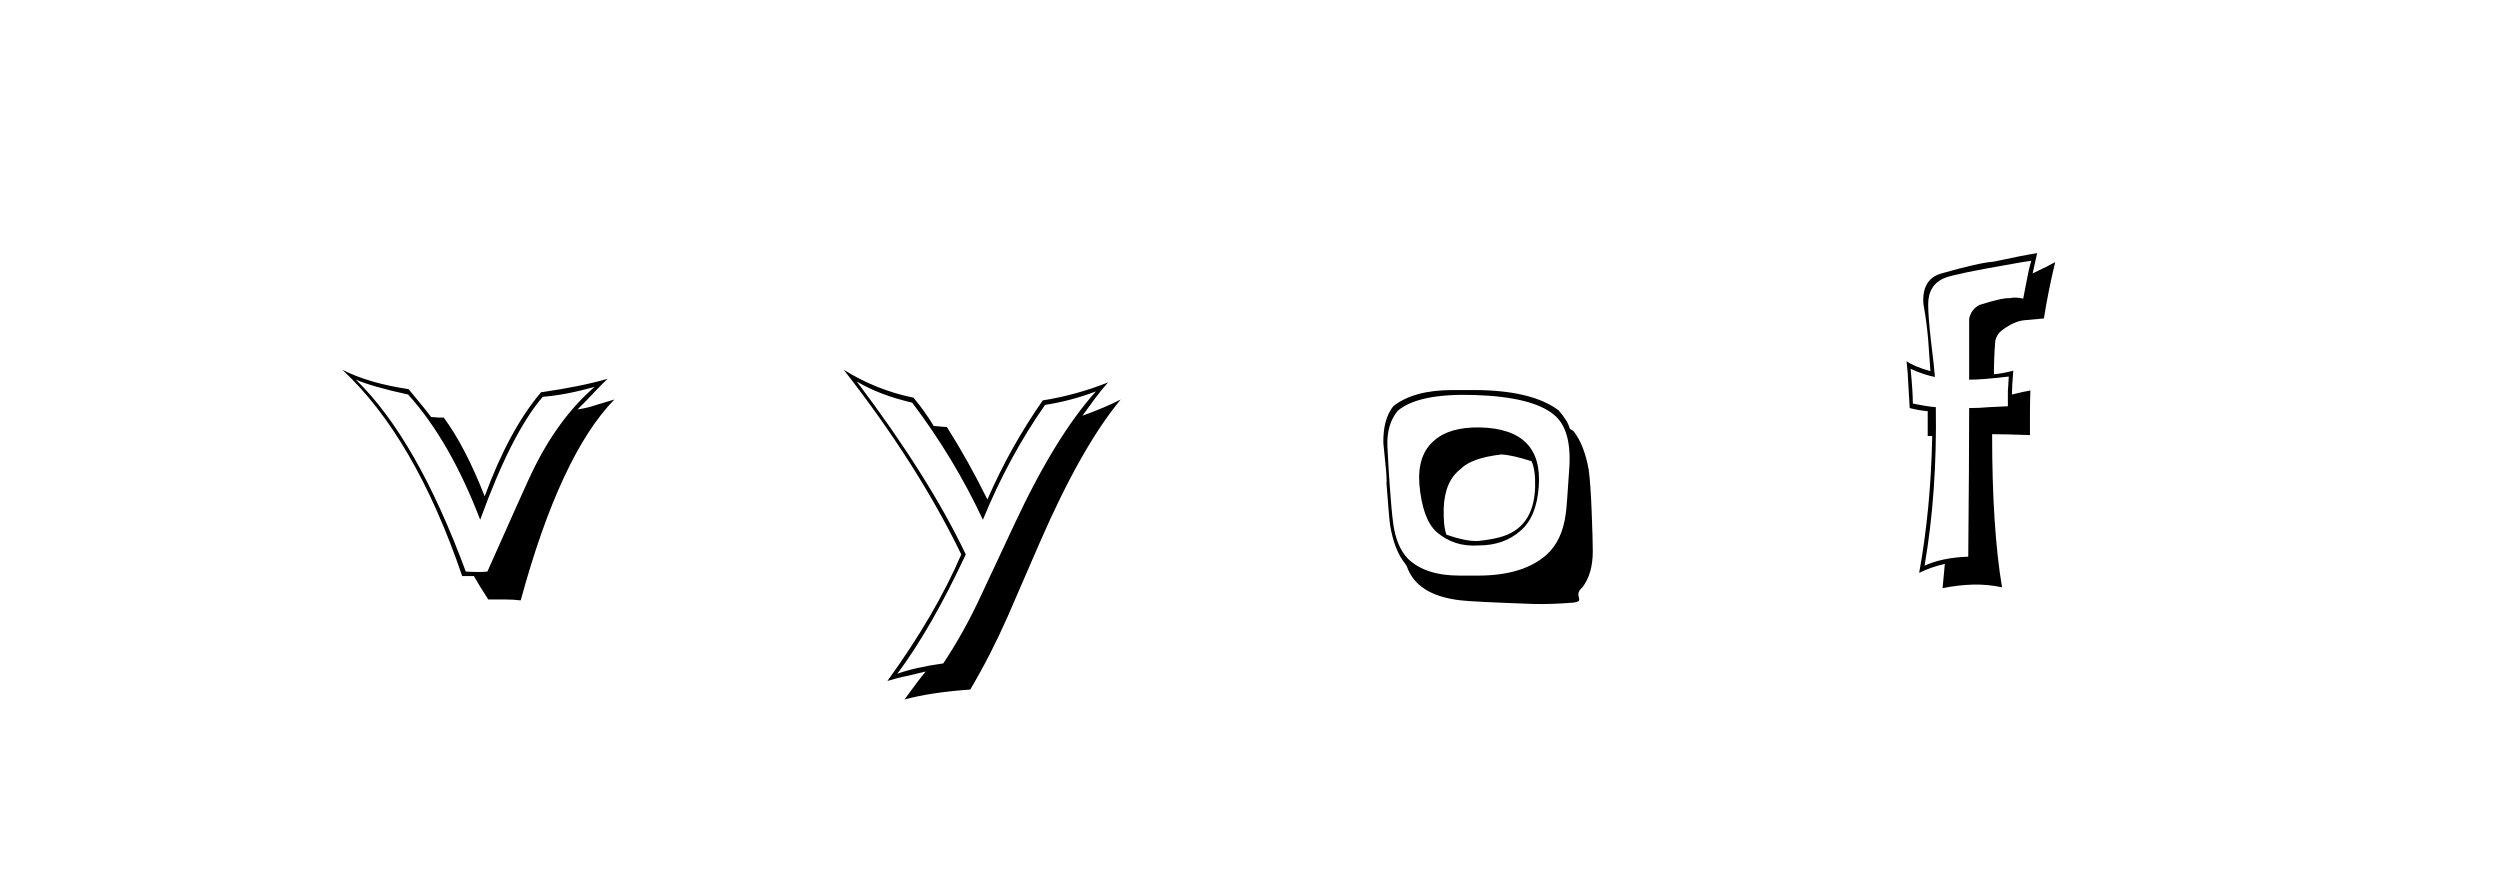 <svg xmlns:xlink="http://www.w3.org/1999/xlink" xmlns="http://www.w3.org/2000/svg" height="75" width="213" viewBox="0,0,213,75"><path d="M39.684 48.695Q35.501 37.376 30.321 32.349Q31.779 32.963 34.772 33.615Q38.341 37.568 40.912 44.283Q43.598 36.877 46.245 33.807Q48.202 33.654 50.658 32.963Q47.473 35.726 45.286 40.33Q44.941 41.021 41.526 48.695Q40.912 48.772 39.684 48.695zM44.365 51.151Q47.742 38.757 52.346 34.037L50.811 34.498Q50.044 34.767 49.2 34.882Q49.66 34.46 50.485 33.577Q51.31 32.694 51.771 32.272Q49.545 32.925 46.092 33.424Q43.367 36.647 41.295 42.287Q39.645 38.066 37.804 35.572H37.266Q36.959 35.534 36.729 35.534Q36.537 35.227 34.811 33.155Q31.434 32.656 29.17 31.505Q35.348 37.261 39.377 49.079H40.374Q40.758 49.77 41.602 51.074H42.984Q43.713 51.074 44.365 51.151zM76.451 57.406Q79.368 53.492 82.284 47.237Q79.137 40.637 72.998 32.503Q74.916 33.654 77.718 34.306Q81.286 39.026 83.742 44.283Q85.929 38.949 89.037 34.498Q91.263 34.153 93.373 33.347Q89.92 37.184 86.428 44.666L83.588 50.729Q82.13 53.876 80.365 56.523Q77.909 56.868 76.451 57.406zM82.667 58.749Q84.394 55.832 85.852 52.533L88.615 46.163Q92.145 38.066 95.484 34.037Q94.141 34.728 92.222 35.419L93.258 33.999Q93.795 33.27 94.409 32.579Q91.723 33.654 88.845 34.114Q86.083 38.066 84.126 42.556Q82.476 39.218 80.672 36.378Q80.48 36.378 80.116 36.34Q79.751 36.301 79.559 36.301Q78.792 35.035 77.833 33.884Q74.648 33.232 71.885 31.505Q78.178 39.563 81.9 47.237Q79.713 52.341 75.607 58.02Q76.451 57.751 77.257 57.598L78.869 57.214Q78.255 57.943 77.065 59.593Q79.368 58.979 82.667 58.749zM126.073 36.416Q123.502 36.378 122.198 37.529Q120.74 38.757 120.932 41.29Q121.2 44.244 122.39 45.319Q123.886 46.623 125.997 46.47Q128.145 46.47 129.565 45.204Q130.908 44.052 131.1 41.482Q131.484 36.532 126.073 36.416zM125.92 49.041H124.347Q121.469 49.041 119.972 47.621Q118.975 46.585 118.706 44.628Q118.552 43.515 118.399 41.29Q118.322 40.292 118.207 38.028Q118.13 36.148 119.09 34.997Q120.855 33.5 125.613 33.654Q130.563 33.807 132.405 35.342Q133.901 36.57 133.709 39.793Q133.479 43.362 133.402 43.784Q133.095 46.086 131.752 47.276Q129.757 49.041 125.92 49.041zM130.639 51.458Q132.136 51.496 134.055 51.343Q134.553 51.266 134.553 51.113Q134.553 51.036 134.515 50.883Q134.477 50.729 134.477 50.614Q134.477 50.345 134.822 50.038Q135.705 48.887 135.705 46.969Q135.705 46.009 135.609 43.573Q135.513 41.136 135.359 40.023Q134.975 37.875 134.055 36.723L133.748 36.532Q133.594 35.879 132.788 34.958Q130.486 33.232 125.536 33.232H123.771Q120.433 33.232 118.706 34.613Q117.823 35.726 117.862 37.759Q117.9 38.22 118.034 39.486Q118.169 40.752 118.13 41.213Q118.361 44.283 118.437 44.743Q118.783 46.854 119.704 48.005L119.857 48.235Q120.701 50.729 124.462 51.151Q125.344 51.266 130.639 51.458zM127.915 38.719Q128.798 38.757 130.486 39.294Q130.831 40.023 130.793 41.52Q130.678 45.012 127.762 45.779Q127.033 45.971 125.997 46.086Q124.961 46.163 123.234 45.549Q122.965 44.82 123.004 43.323Q123.08 40.983 124.462 39.947Q125.344 39.026 127.915 38.719zM168.654 25.979Q167.925 26.363 167.772 27.169V32.349Q168.923 32.349 171.148 32.081Q171.11 32.503 171.071 33.347V34.613L169.46 34.69Q168.654 34.767 167.772 34.767Q167.772 38.987 167.695 47.429Q165.469 47.506 163.973 48.197Q165.047 41.98 164.932 34.69Q164.28 34.651 162.975 34.383Q162.975 33.385 162.783 31.428Q163.896 31.927 164.855 32.119Q164.817 31.467 164.51 28.972Q164.28 26.9 164.28 25.941Q164.28 24.253 165.699 23.677Q166.544 23.332 171.417 22.488Q172.223 22.334 173.067 22.219Q172.837 22.986 172.683 23.869L172.376 25.442Q171.724 25.289 171.225 25.404Q170.573 25.366 168.654 25.979zM174.141 27.131Q174.487 24.905 175.101 22.334Q174.487 22.68 173.182 23.293L173.566 21.567Q172.338 21.759 169.844 22.296Q168.654 22.373 165.431 23.293Q163.858 23.716 163.858 25.596Q163.858 25.903 163.934 26.248Q164.165 27.591 164.28 28.934L164.472 31.62Q163.09 31.236 162.438 30.776Q162.553 31.735 162.591 32.771L162.707 34.767Q163.436 34.958 164.241 35.035V37.146H164.625Q164.51 43.323 163.512 48.81Q164.51 48.312 165.699 48.043L165.508 50.115Q166.774 49.847 168.079 49.808Q169.306 49.77 170.573 50.038Q169.728 45.012 169.728 36.992Q170.841 36.992 172.952 37.069V35.189Q172.952 34.229 172.99 33.27Q172.491 33.347 171.417 33.615Q171.417 32.925 171.532 31.582Q170.688 31.812 169.882 31.889Q169.882 30.469 169.997 29.049Q170.151 28.397 170.688 28.052Q171.647 27.361 172.472 27.284Q173.297 27.207 174.141 27.131z" /></svg>